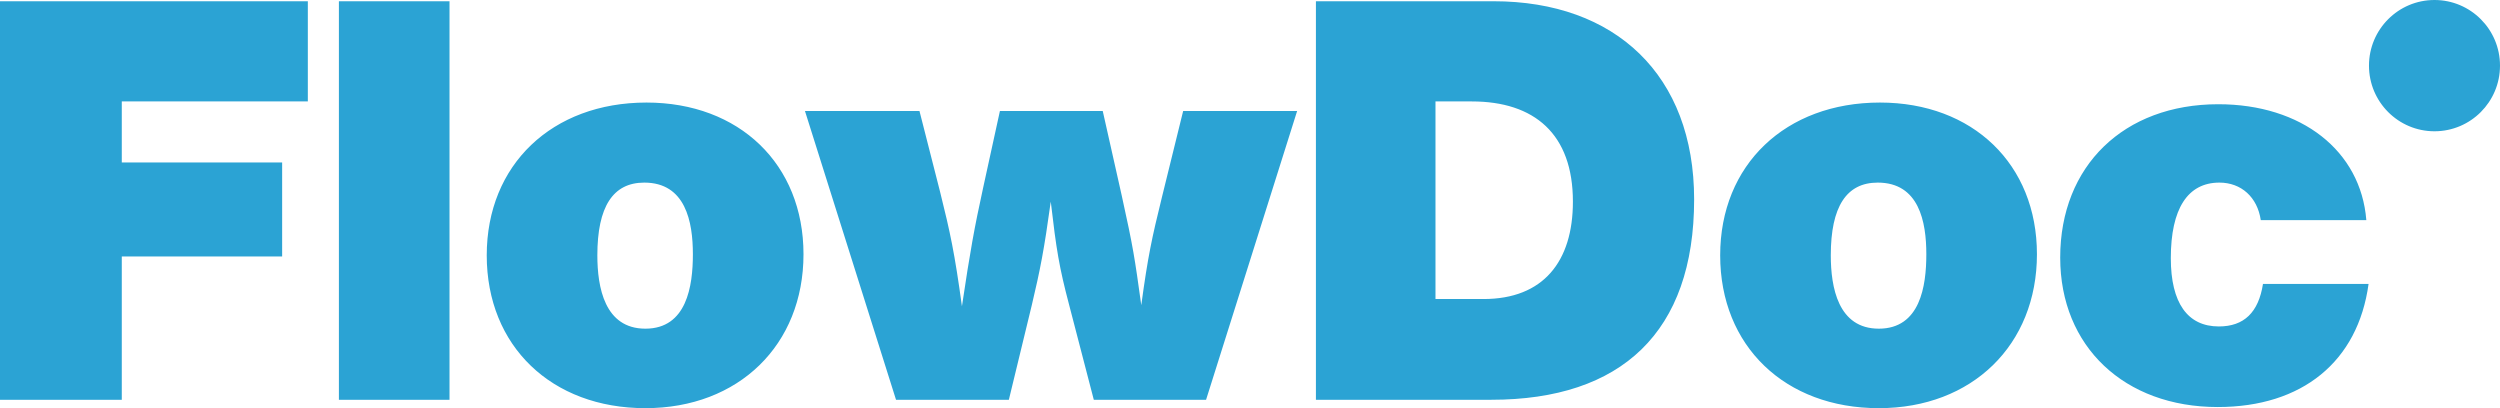 <svg width="98" height="16" viewBox="0 0 98 16" fill="none" xmlns="http://www.w3.org/2000/svg">
<path fill-rule="evenodd" clip-rule="evenodd" d="M12.067 0.049H0V15.671H4.774V10.054H11.06V6.368H4.774V3.976H12.067V0.049ZM95.432 0C96.85 0 98 1.152 98 2.573C98 3.994 96.85 5.146 95.432 5.146C94.013 5.146 92.864 3.994 92.864 2.573C92.864 1.152 94.013 0 95.432 0ZM92.848 11.129H88.709C88.534 12.248 87.965 12.797 86.979 12.797C85.752 12.797 85.096 11.875 85.096 10.12C85.096 8.189 85.752 7.158 87.001 7.158C87.855 7.158 88.49 7.728 88.622 8.628H92.76C92.542 5.907 90.22 4.086 86.957 4.086C83.256 4.086 80.76 6.5 80.76 10.098C80.76 13.586 83.278 15.956 86.935 15.956C90.242 15.956 92.432 14.179 92.848 11.129ZM73.694 4.02C69.993 4.02 67.431 6.456 67.431 10.01C67.431 13.565 69.971 16 73.65 16C77.308 16 79.848 13.521 79.848 9.966C79.848 6.434 77.33 4.02 73.694 4.02ZM73.607 7.158C75.228 7.158 75.512 8.694 75.512 9.966C75.512 11.217 75.271 12.884 73.65 12.884C72.052 12.884 71.767 11.261 71.767 10.01C71.767 8.101 72.38 7.158 73.607 7.158ZM51.584 0.049V15.671H58.461C63.563 15.671 66.41 13.016 66.41 7.816C66.41 2.945 63.322 0.049 58.548 0.049H51.584ZM56.271 3.976H57.694C60.147 3.976 61.658 5.249 61.658 7.904C61.658 10.251 60.497 11.722 58.154 11.722H56.271V3.976ZM50.848 4.35H46.38L45.548 7.728C45.154 9.33 45 10.032 44.738 11.963C44.475 10.076 44.431 9.747 43.971 7.662L43.227 4.35H39.197L38.54 7.355C38.19 8.957 38.036 9.812 37.708 12.006C37.423 9.922 37.248 9.111 36.854 7.531L36.043 4.35H31.554L35.124 15.671H39.547L40.446 11.963C40.774 10.58 40.927 9.812 41.19 7.904C41.409 9.791 41.519 10.471 41.913 11.963L42.877 15.671H47.278L50.848 4.35ZM25.343 4.02C21.642 4.02 19.08 6.456 19.08 10.01C19.08 13.565 21.62 16 25.299 16C28.957 16 31.497 13.521 31.497 9.966C31.497 6.434 28.978 4.02 25.343 4.02ZM25.255 7.158C26.876 7.158 27.161 8.694 27.161 9.966C27.161 11.217 26.92 12.884 25.299 12.884C23.701 12.884 23.416 11.261 23.416 10.01C23.416 8.101 24.029 7.158 25.255 7.158ZM17.621 0.049H13.285V15.671H17.621V0.049Z" fill="#2BA3D4"/>
</svg>
